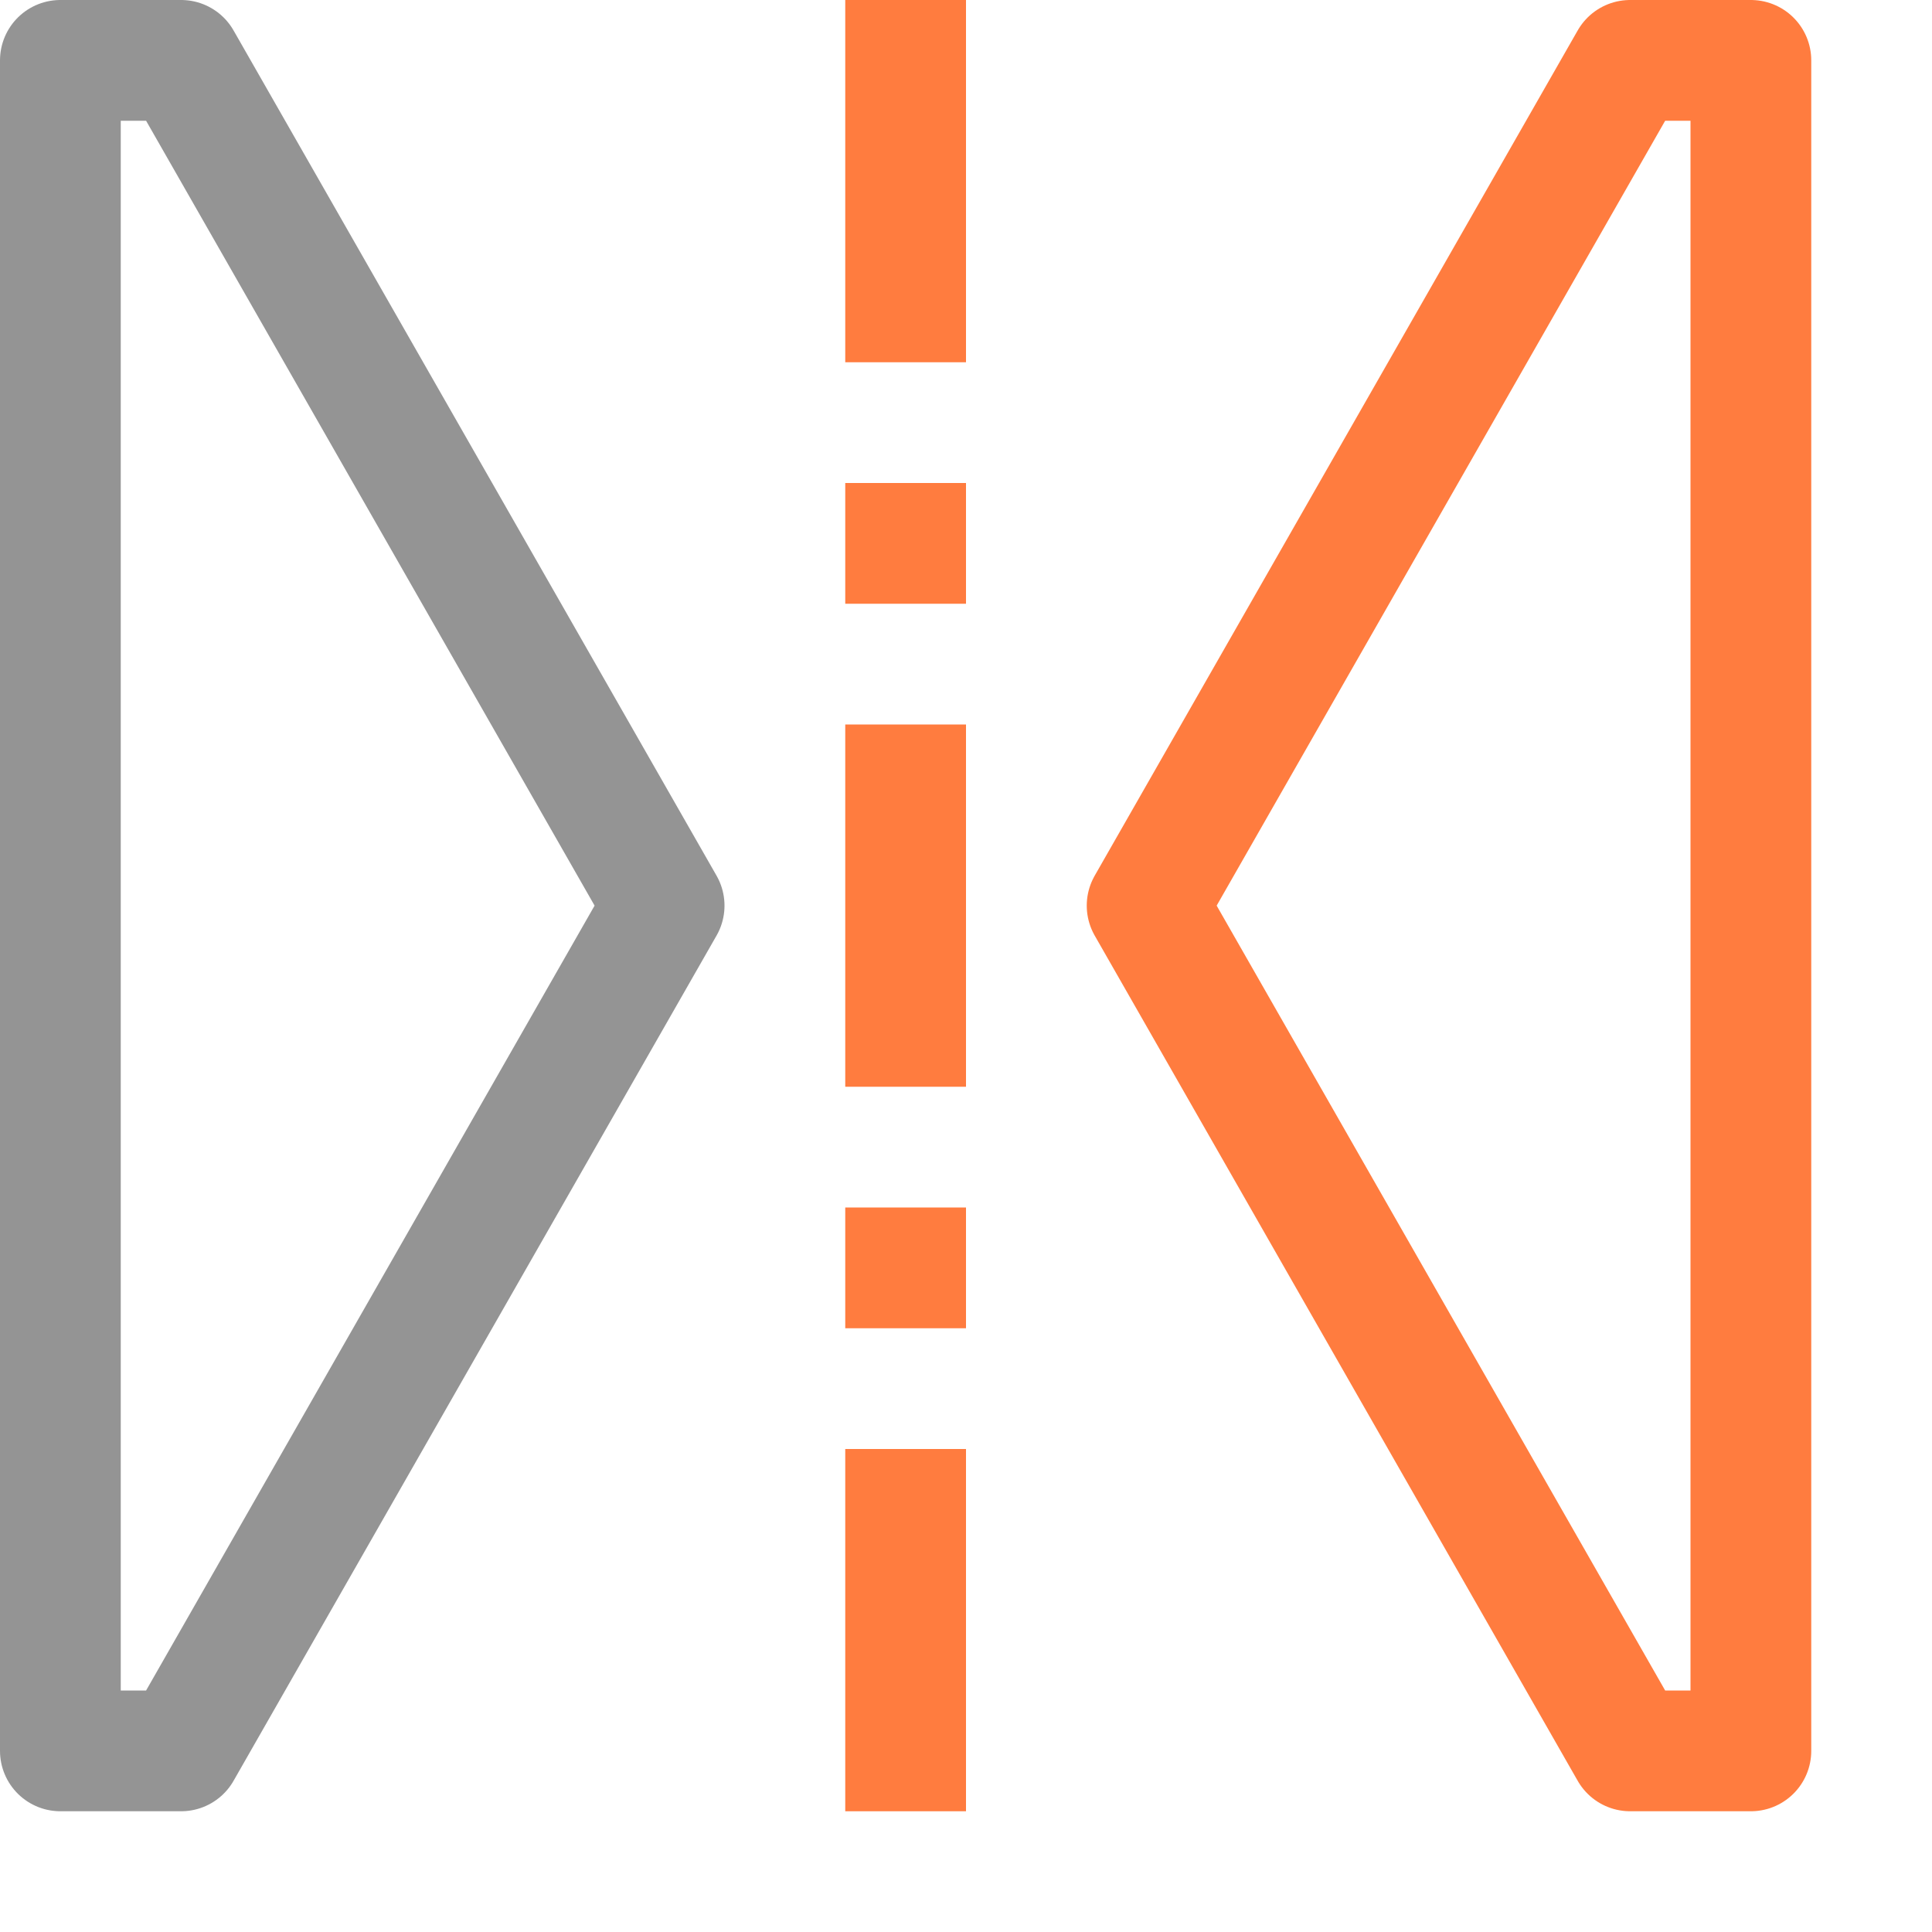 <svg width="16" height="16" viewBox="0 0 16 16" fill="none" xmlns="http://www.w3.org/2000/svg">
<path d="M8 0H7V3H8V0Z" fill="#FF7C3F"/>
<path d="M8 12H7V15H8V12Z" fill="#FF7C3F"/>
<path d="M8 10H7V11H8V10Z" fill="#FF7C3F"/>
<path d="M8 4H7V5H8V4Z" fill="#FF7C3F"/>
<path d="M8 6H7V9H8V6Z" fill="#FF7C3F"/>
<path d="M0.5 14.5H1.5L5.5 7.5L1.5 0.5H0.5V14.5Z" stroke="#949494" stroke-linecap="round" stroke-linejoin="round"/>
<path d="M9.5 7.5L13.5 14.5H14.5V0.5H13.5L9.5 7.5Z" stroke="#FF7C3F" stroke-linecap="round" stroke-linejoin="round"/>
</svg>
